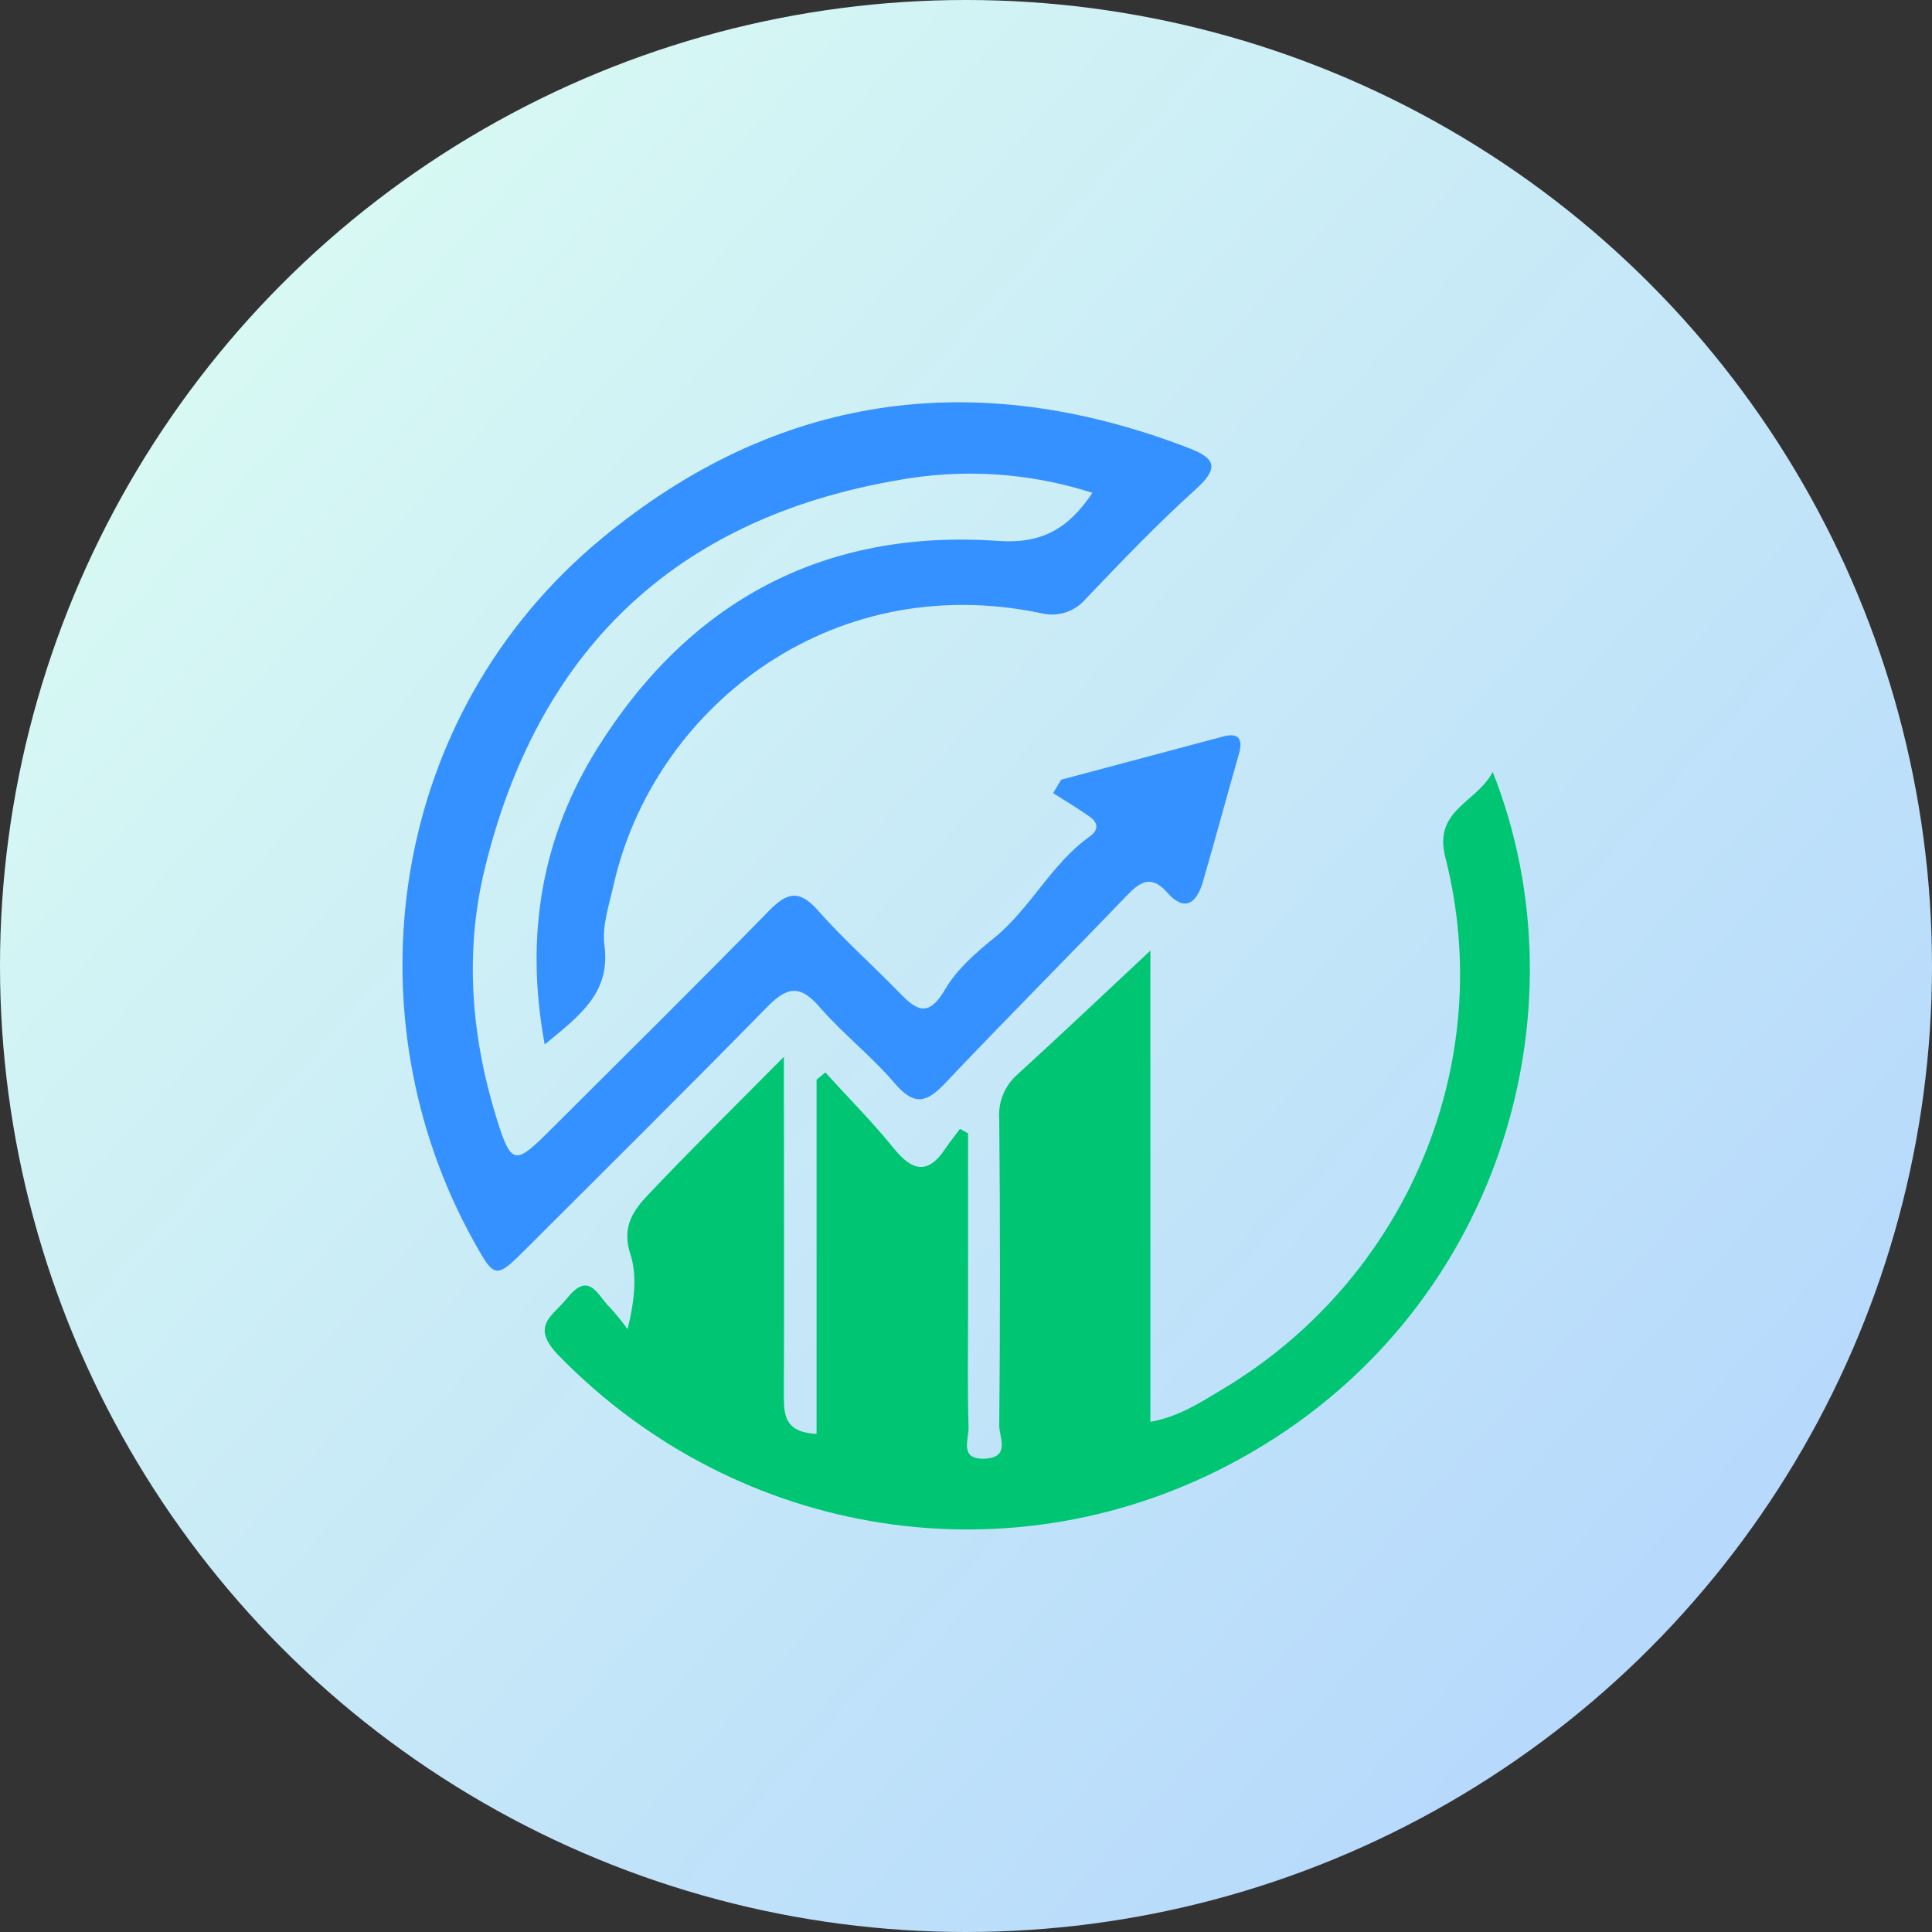 <svg width="120" height="120" viewBox="0 0 120 120" fill="none" xmlns="http://www.w3.org/2000/svg">
<rect x="0" y="0" width="120" height="120" fill="#333333" stroke="none"/>
<circle cx="60" cy="60" r="60" fill="url(#paint0_linear_1133_16159)"/>
<g clip-path="url(#clip0_1133_16159)">
<path d="M48.687 65.642C48.687 73.091 48.714 79.94 48.687 86.793C48.687 88.08 48.889 88.968 50.718 89.062V67.059L51.262 66.611C52.686 68.176 54.183 69.683 55.513 71.324C56.668 72.751 57.643 72.979 58.73 71.324C59.009 70.907 59.333 70.517 59.629 70.114L60.128 70.396V81.711C60.128 84.03 60.088 86.344 60.16 88.659C60.182 89.394 59.557 90.668 61.166 90.6C62.775 90.533 62.065 89.255 62.065 88.56C62.125 82.209 62.125 75.86 62.065 69.513C62.024 69.001 62.102 68.486 62.293 68.009C62.484 67.532 62.782 67.106 63.166 66.763C65.966 64.211 68.716 61.601 71.452 59.045V88.313C73.25 87.986 74.558 87.107 75.874 86.322C87.356 79.496 93.045 66.055 89.769 53.241C89.019 50.308 91.692 49.878 92.717 47.949C98.604 62.821 93.166 81.752 76.962 90.645C62.955 98.337 45.86 95.619 34.72 84.214C32.891 82.344 34.316 81.765 35.232 80.626C36.625 78.881 37.133 80.514 37.888 81.214C38.28 81.639 38.645 82.088 38.98 82.559C39.43 80.72 39.573 79.182 39.151 77.89C38.607 76.226 39.313 75.199 40.265 74.199C42.854 71.463 45.564 68.79 48.687 65.642Z" fill="#00C673"/>
<path d="M33.831 64.875C32.572 58.018 33.687 51.932 37.12 46.451C42.818 37.347 51.172 32.835 62.011 33.598C64.708 33.79 66.366 32.835 67.853 30.611C63.91 29.342 59.71 29.08 55.639 29.848C41.843 32.261 33.377 40.486 30.101 53.99C28.829 59.233 29.283 64.507 30.896 69.634C31.75 72.325 32.015 72.325 33.979 70.391C38.581 65.799 43.214 61.229 47.757 56.578C48.885 55.425 49.631 55.233 50.79 56.533C52.368 58.327 54.17 59.915 55.837 61.633C56.893 62.722 57.634 63.27 58.695 61.467C59.418 60.215 60.618 59.17 61.773 58.237C64.02 56.403 65.301 53.65 67.683 51.959C68.298 51.51 68.172 51.084 67.683 50.725C66.95 50.205 66.168 49.748 65.409 49.263L65.912 48.429C69.273 47.532 72.653 46.635 76.005 45.738C76.958 45.492 77.209 45.931 76.949 46.837C76.185 49.492 75.475 52.16 74.702 54.807C74.324 56.098 73.578 56.663 72.509 55.448C71.498 54.3 70.815 54.766 69.974 55.641C66.245 59.52 62.443 63.332 58.74 67.243C57.598 68.454 56.83 68.746 55.594 67.31C54.147 65.611 52.345 64.207 50.88 62.521C49.68 61.135 48.871 61.305 47.672 62.521C42.755 67.544 37.758 72.481 32.793 77.451C30.784 79.46 30.748 79.482 29.418 77.083C21.643 63.095 24.025 44.491 37.358 33.459C48.224 24.466 60.47 22.74 73.677 27.767C75.322 28.391 75.897 28.92 74.279 30.382C71.893 32.535 69.664 34.867 67.449 37.185C67.115 37.584 66.675 37.881 66.18 38.039C65.684 38.198 65.153 38.213 64.649 38.083C51.406 35.32 40.535 44.16 38.109 54.981C37.83 56.215 37.385 57.515 37.543 58.717C37.925 61.628 36.087 63.027 33.831 64.875Z" fill="#3491FF"/>
</g>
<defs>
<linearGradient id="paint0_linear_1133_16159" x1="0" y1="0" x2="125" y2="112.222" gradientUnits="userSpaceOnUse">
<stop stop-color="#92DCDF"/>
<stop offset="0" stop-color="#DEFFF1"/>
<stop offset="1" stop-color="#B0D3FE"/>
</linearGradient>
<clipPath id="clip0_1133_16159">
<rect width="70" height="70" fill="white" transform="translate(25 25)"/>
</clipPath>
</defs>
</svg>
